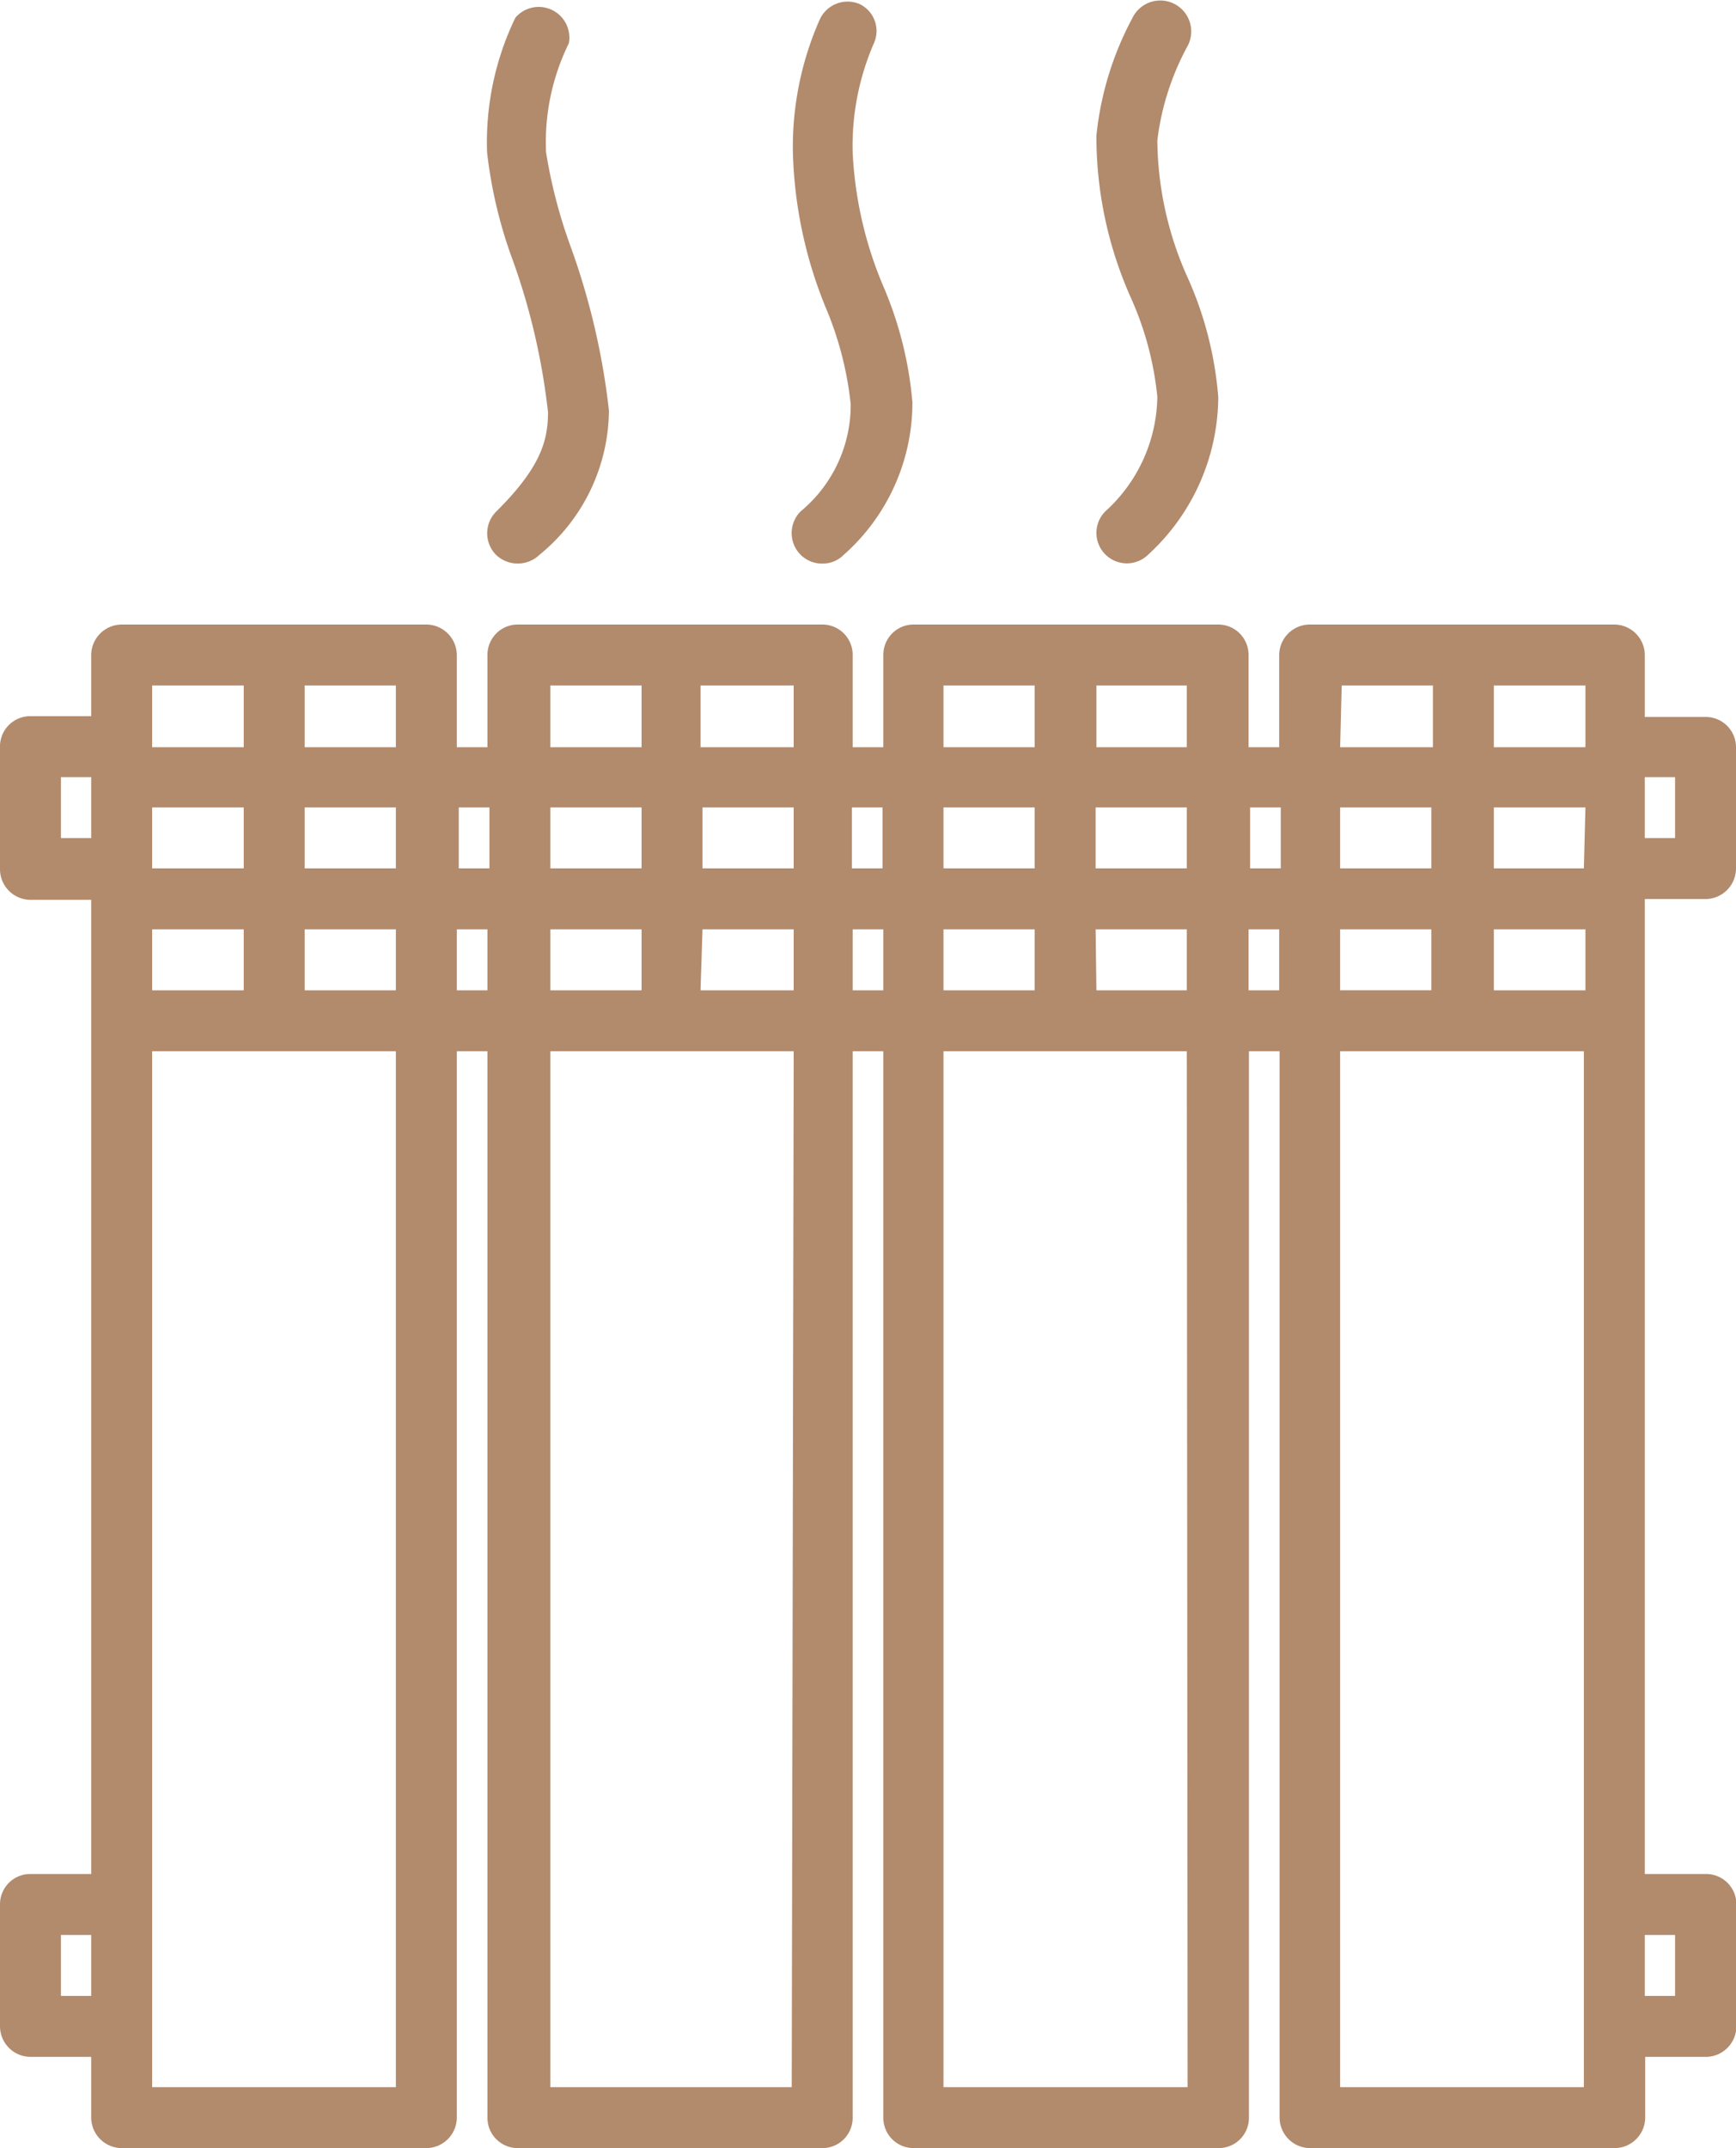 <svg id="Capa_1" data-name="Capa 1" xmlns="http://www.w3.org/2000/svg" viewBox="0 0 44.16 54.62"><defs><style>.cls-1{fill:#b28a6c;}</style></defs><title>WEB_Marfil_novios_04</title><path class="cls-1" d="M43.39,22.86a.78.78,0,0,0,.77-.78V19a.77.77,0,0,0-.77-.77H41.84V16.66a.78.78,0,0,0-.78-.78H33.31a.78.78,0,0,0-.77.78V19h-.78V16.66a.77.77,0,0,0-.77-.78H23.24a.77.77,0,0,0-.77.78V19h-.78V16.66a.77.77,0,0,0-.77-.78H13.17a.77.77,0,0,0-.77.78V19h-.78V16.66a.78.78,0,0,0-.77-.78H3.1a.78.78,0,0,0-.78.78v1.55H.77A.77.77,0,0,0,0,19v3.1a.78.78,0,0,0,.77.78H2.32V47.65H.77a.77.77,0,0,0-.77.77v3.1a.78.78,0,0,0,.77.78H2.32v1.55a.78.78,0,0,0,.78.77h7.75a.78.78,0,0,0,.77-.77V26.73h.78V53.85a.77.77,0,0,0,.77.77h7.75a.77.77,0,0,0,.77-.77V26.73h.78V53.85a.77.77,0,0,0,.77.77H31a.77.77,0,0,0,.77-.77V26.73h.78V53.85a.78.78,0,0,0,.77.77h7.75a.78.78,0,0,0,.78-.77V52.3h1.55a.78.78,0,0,0,.77-.78v-3.1a.77.77,0,0,0-.77-.77H41.84V22.86Zm-.78-3.1v1.55h-.77V19.76Zm-8.52,5.42V23.63h2.32v1.55Zm6.2-3.1H38V20.53h2.33Zm-3.88,0H34.09V20.53h2.32ZM38,23.63h2.33v1.55H38Zm2.33-6.2V19H38V17.43Zm-6.2,0h2.32V19H34.09Zm-1.55,3.1v1.55h-.78V20.53ZM24,25.18V23.63h2.32v1.55Zm0-3.1V20.53h2.32v1.55Zm3.87,1.55h2.32v1.55H27.89Zm0-1.55V20.53h2.32v1.55Zm2.32-4.65V19H27.89V17.43Zm-6.19,0h2.32V19H24Zm-1.55,3.1v1.55h-.78V20.53ZM14,25.18V23.63h2.32v1.55Zm0-3.1V20.53h2.32v1.55Zm3.87,1.55h2.32v1.55H17.82Zm0-1.55V20.53h2.32v1.55Zm2.32-4.65V19H17.82V17.43Zm-6.19,0h2.32V19H14Zm-1.55,3.1v1.55h-.78V20.53ZM3.87,25.18V23.63H6.2v1.55Zm0-4.65H6.2v1.55H3.87Zm3.88,3.1h2.32v1.55H7.75Zm0-1.55V20.53h2.32v1.55Zm2.32-4.65V19H7.75V17.43Zm-6.2,0H6.2V19H3.87ZM1.55,21.31V19.76h.77v1.55Zm0,29.44V49.2h.77v1.55Zm8.52,2.32H3.87V26.73h6.2Zm1.55-27.89V23.63h.78v1.55Zm8.52,27.89H14V26.73h6.19Zm1.55-27.89V23.63h.78v1.55Zm8.52,27.89H24V26.73h6.19Zm1.55-27.89V23.63h.78v1.55Zm2.33,27.89V26.73h6.2V48.42h0v3.1h0v1.55Zm8.52-3.87v1.55h-.77V49.2Z"/><path class="cls-1" d="M12.62,14.11a.8.8,0,0,0,1.1,0,4.78,4.78,0,0,0,1.77-3.67,18.18,18.18,0,0,0-1-4.24,13,13,0,0,1-.6-2.33,5.7,5.7,0,0,1,.58-2.77A.78.78,0,0,0,13.11.45a7.28,7.28,0,0,0-.72,3.42,11.7,11.7,0,0,0,.67,2.79,17,17,0,0,1,.88,3.82c0,.73-.19,1.41-1.32,2.53A.78.78,0,0,0,12.62,14.11Z"/><path class="cls-1" d="M20.37,14.11a.77.77,0,0,0,.55.22.75.75,0,0,0,.54-.22,5.17,5.17,0,0,0,1.75-3.88,9.55,9.55,0,0,0-.74-2.95,9.9,9.9,0,0,1-.78-3.4,6.53,6.53,0,0,1,.54-2.78.76.76,0,0,0-.37-1,.78.78,0,0,0-1,.38,8,8,0,0,0-.69,3.42A11.15,11.15,0,0,0,21,7.81a8.59,8.59,0,0,1,.64,2.47A3.51,3.51,0,0,1,20.37,13,.78.78,0,0,0,20.37,14.11Z"/><path class="cls-1" d="M29.44,10.09A4,4,0,0,1,28.12,13a.77.77,0,0,0,1.09,1.1,5.47,5.47,0,0,0,1.78-4,9.2,9.2,0,0,0-.76-3,8.65,8.65,0,0,1-.79-3.53,6.71,6.71,0,0,1,.78-2.42A.78.78,0,0,0,28.81.45a8.06,8.06,0,0,0-.92,3,10.06,10.06,0,0,0,.89,4.15A8.1,8.1,0,0,1,29.44,10.09Z"/></svg>